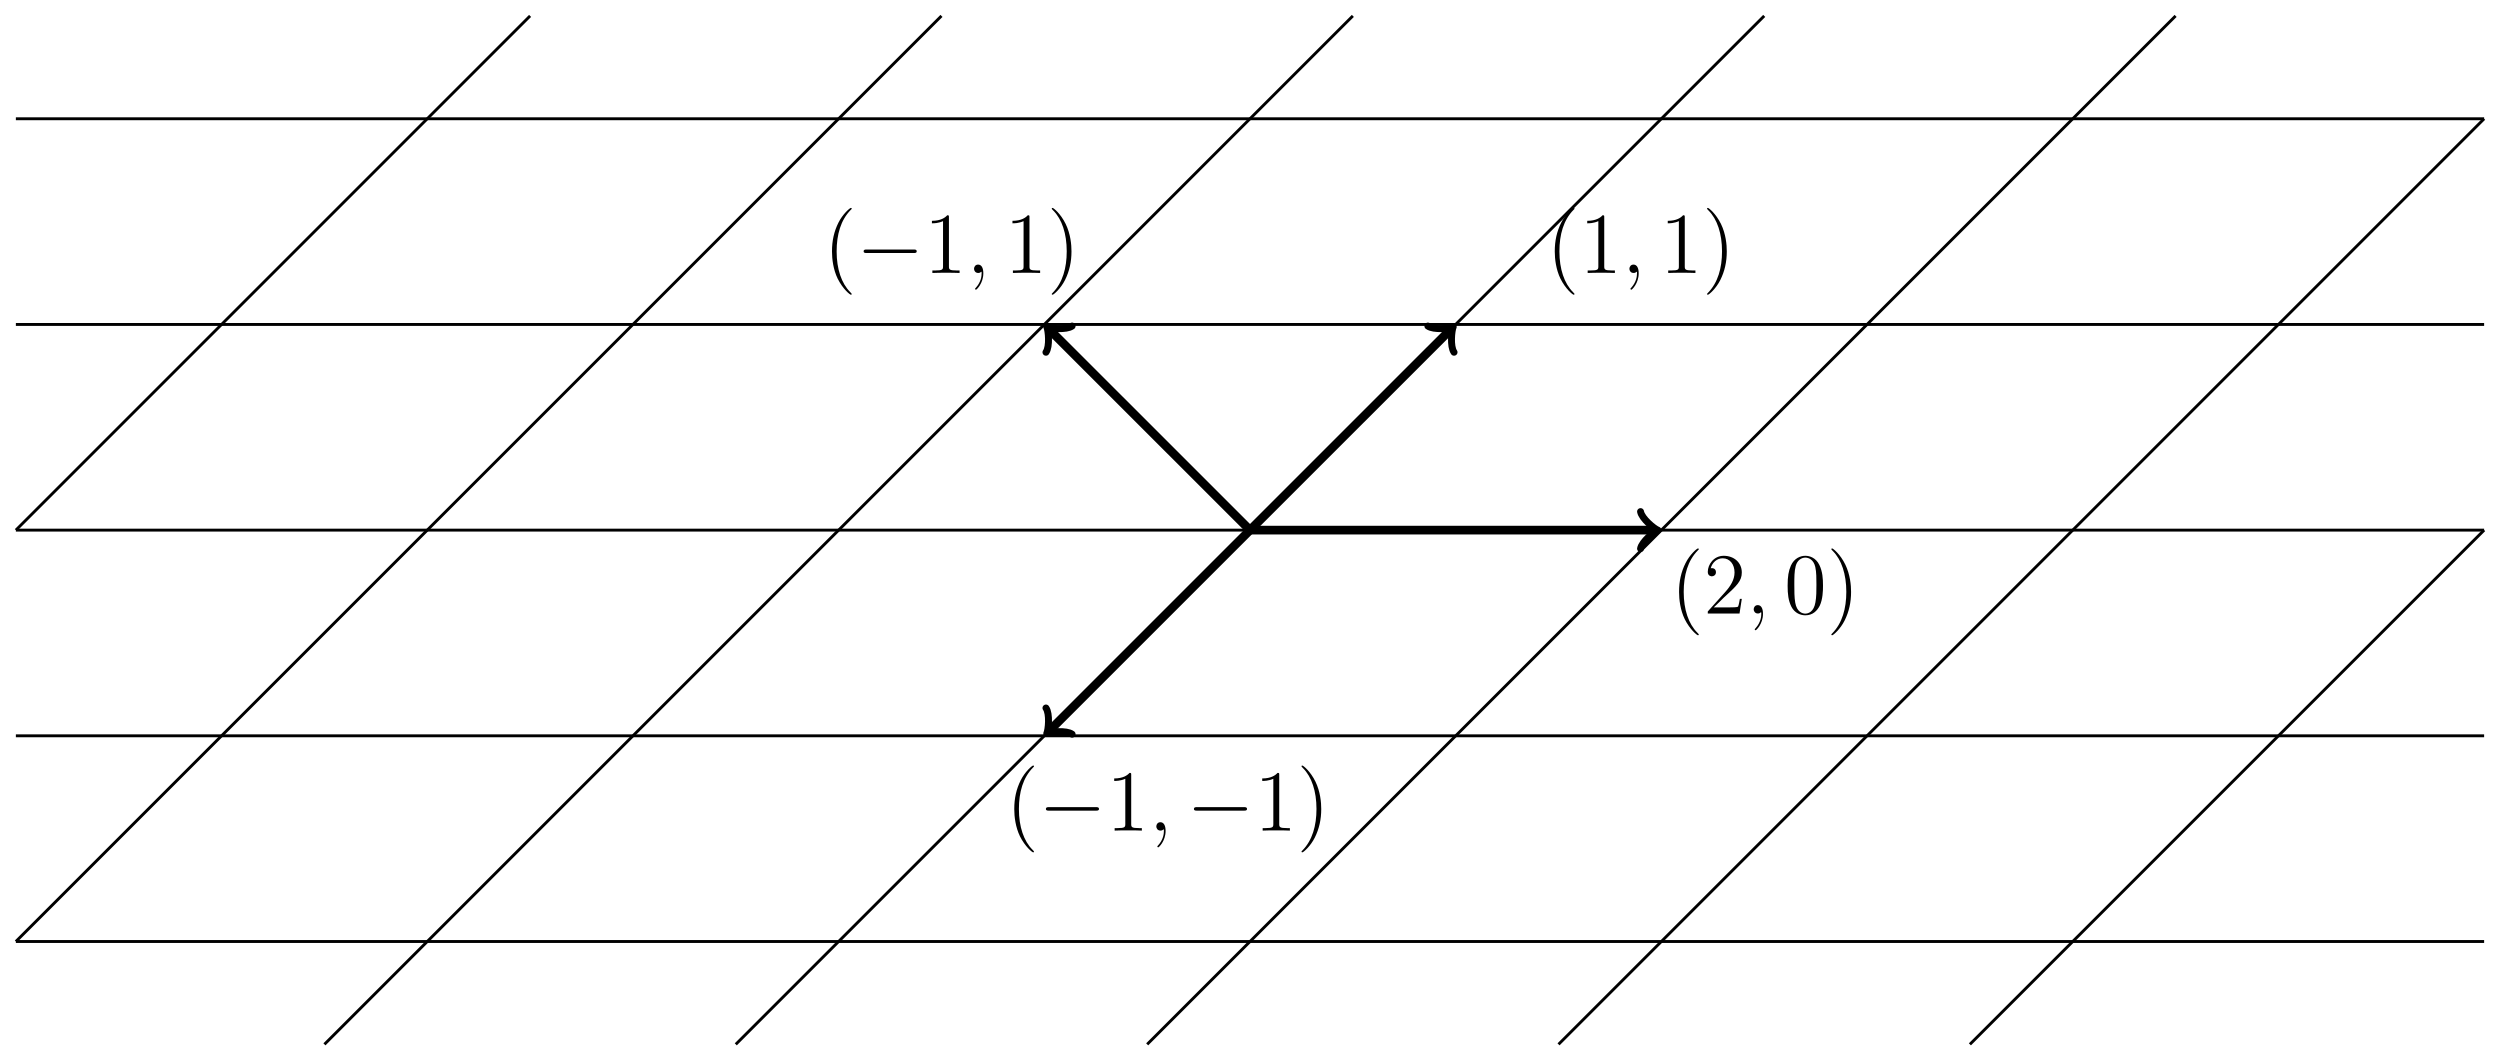 <?xml version="1.0" encoding="UTF-8"?>
<svg xmlns="http://www.w3.org/2000/svg" xmlns:xlink="http://www.w3.org/1999/xlink" width="344.54pt" height="146.12pt" viewBox="0 0 344.54 146.12" version="1.1">
<defs>
<g>
<symbol overflow="visible" id="glyph0-0">
<path style="stroke:none;" d=""/>
</symbol>
<symbol overflow="visible" id="glyph0-1">
<path style="stroke:none;" d="M 3.891 2.906 C 3.891 2.875 3.891 2.844 3.688 2.641 C 2.484 1.438 1.812 -0.531 1.812 -2.969 C 1.812 -5.297 2.375 -7.297 3.766 -8.703 C 3.891 -8.812 3.891 -8.828 3.891 -8.875 C 3.891 -8.938 3.828 -8.969 3.781 -8.969 C 3.625 -8.969 2.641 -8.109 2.062 -6.938 C 1.453 -5.719 1.172 -4.453 1.172 -2.969 C 1.172 -1.906 1.344 -0.484 1.953 0.781 C 2.672 2.219 3.641 3 3.781 3 C 3.828 3 3.891 2.969 3.891 2.906 Z M 3.891 2.906 "/>
</symbol>
<symbol overflow="visible" id="glyph0-2">
<path style="stroke:none;" d="M 5.266 -2.016 L 5 -2.016 C 4.953 -1.812 4.859 -1.141 4.75 -0.953 C 4.656 -0.844 3.984 -0.844 3.625 -0.844 L 1.406 -0.844 C 1.734 -1.125 2.469 -1.891 2.766 -2.172 C 4.594 -3.844 5.266 -4.469 5.266 -5.656 C 5.266 -7.031 4.172 -7.953 2.781 -7.953 C 1.406 -7.953 0.578 -6.766 0.578 -5.734 C 0.578 -5.125 1.109 -5.125 1.141 -5.125 C 1.406 -5.125 1.703 -5.312 1.703 -5.688 C 1.703 -6.031 1.484 -6.25 1.141 -6.25 C 1.047 -6.25 1.016 -6.25 0.984 -6.234 C 1.203 -7.047 1.859 -7.609 2.625 -7.609 C 3.641 -7.609 4.266 -6.75 4.266 -5.656 C 4.266 -4.641 3.688 -3.75 3 -2.984 L 0.578 -0.281 L 0.578 0 L 4.953 0 Z M 5.266 -2.016 "/>
</symbol>
<symbol overflow="visible" id="glyph0-3">
<path style="stroke:none;" d="M 5.359 -3.828 C 5.359 -4.812 5.297 -5.781 4.859 -6.688 C 4.375 -7.688 3.516 -7.953 2.922 -7.953 C 2.234 -7.953 1.391 -7.609 0.938 -6.609 C 0.609 -5.859 0.484 -5.109 0.484 -3.828 C 0.484 -2.672 0.578 -1.797 1 -0.938 C 1.469 -0.031 2.297 0.25 2.922 0.25 C 3.953 0.25 4.547 -0.375 4.906 -1.062 C 5.328 -1.953 5.359 -3.125 5.359 -3.828 Z M 2.922 0.016 C 2.531 0.016 1.75 -0.203 1.531 -1.5 C 1.406 -2.219 1.406 -3.125 1.406 -3.969 C 1.406 -4.953 1.406 -5.828 1.594 -6.531 C 1.797 -7.344 2.406 -7.703 2.922 -7.703 C 3.375 -7.703 4.062 -7.438 4.297 -6.406 C 4.453 -5.719 4.453 -4.781 4.453 -3.969 C 4.453 -3.172 4.453 -2.266 4.312 -1.531 C 4.094 -0.219 3.328 0.016 2.922 0.016 Z M 2.922 0.016 "/>
</symbol>
<symbol overflow="visible" id="glyph0-4">
<path style="stroke:none;" d="M 3.375 -2.969 C 3.375 -3.891 3.25 -5.359 2.578 -6.75 C 1.875 -8.188 0.891 -8.969 0.766 -8.969 C 0.719 -8.969 0.656 -8.938 0.656 -8.875 C 0.656 -8.828 0.656 -8.812 0.859 -8.609 C 2.062 -7.406 2.719 -5.422 2.719 -2.984 C 2.719 -0.672 2.156 1.328 0.781 2.734 C 0.656 2.844 0.656 2.875 0.656 2.906 C 0.656 2.969 0.719 3 0.766 3 C 0.922 3 1.906 2.141 2.484 0.969 C 3.094 -0.25 3.375 -1.547 3.375 -2.969 Z M 3.375 -2.969 "/>
</symbol>
<symbol overflow="visible" id="glyph0-5">
<path style="stroke:none;" d="M 3.438 -7.656 C 3.438 -7.938 3.438 -7.953 3.203 -7.953 C 2.922 -7.625 2.312 -7.188 1.094 -7.188 L 1.094 -6.844 C 1.359 -6.844 1.953 -6.844 2.625 -7.141 L 2.625 -0.922 C 2.625 -0.484 2.578 -0.344 1.531 -0.344 L 1.156 -0.344 L 1.156 0 C 1.484 -0.031 2.641 -0.031 3.031 -0.031 C 3.438 -0.031 4.578 -0.031 4.906 0 L 4.906 -0.344 L 4.531 -0.344 C 3.484 -0.344 3.438 -0.484 3.438 -0.922 Z M 3.438 -7.656 "/>
</symbol>
<symbol overflow="visible" id="glyph1-0">
<path style="stroke:none;" d=""/>
</symbol>
<symbol overflow="visible" id="glyph1-1">
<path style="stroke:none;" d="M 2.328 0.047 C 2.328 -0.641 2.109 -1.156 1.609 -1.156 C 1.234 -1.156 1.047 -0.844 1.047 -0.578 C 1.047 -0.328 1.219 0 1.625 0 C 1.781 0 1.906 -0.047 2.016 -0.156 C 2.047 -0.172 2.062 -0.172 2.062 -0.172 C 2.094 -0.172 2.094 -0.016 2.094 0.047 C 2.094 0.438 2.016 1.219 1.328 2 C 1.188 2.141 1.188 2.156 1.188 2.188 C 1.188 2.25 1.25 2.312 1.312 2.312 C 1.406 2.312 2.328 1.422 2.328 0.047 Z M 2.328 0.047 "/>
</symbol>
<symbol overflow="visible" id="glyph2-0">
<path style="stroke:none;" d=""/>
</symbol>
<symbol overflow="visible" id="glyph2-1">
<path style="stroke:none;" d="M 7.875 -2.75 C 8.078 -2.75 8.297 -2.75 8.297 -2.984 C 8.297 -3.234 8.078 -3.234 7.875 -3.234 L 1.406 -3.234 C 1.203 -3.234 0.984 -3.234 0.984 -2.984 C 0.984 -2.75 1.203 -2.75 1.406 -2.75 Z M 7.875 -2.75 "/>
</symbol>
</g>
<clipPath id="clip1">
  <path d="M 265 67 L 344.539 67 L 344.539 146.121 L 265 146.121 Z M 265 67 "/>
</clipPath>
<clipPath id="clip2">
  <path d="M 209 10 L 344.539 10 L 344.539 146.121 L 209 146.121 Z M 209 10 "/>
</clipPath>
<clipPath id="clip3">
  <path d="M 152 0 L 306 0 L 306 146.121 L 152 146.121 Z M 152 0 "/>
</clipPath>
<clipPath id="clip4">
  <path d="M 95 0 L 249 0 L 249 146.121 L 95 146.121 Z M 95 0 "/>
</clipPath>
<clipPath id="clip5">
  <path d="M 39 0 L 193 0 L 193 146.121 L 39 146.121 Z M 39 0 "/>
</clipPath>
</defs>
<g id="surface1">
<path style="fill:none;stroke-width:0.399;stroke-linecap:butt;stroke-linejoin:miter;stroke:rgb(0%,0%,0%);stroke-opacity:1;stroke-miterlimit:10;" d="M -170.083 -56.694 L 170.082 -56.694 " transform="matrix(1,0,0,-1,172.27,73.06)"/>
<path style="fill:none;stroke-width:0.399;stroke-linecap:butt;stroke-linejoin:miter;stroke:rgb(0%,0%,0%);stroke-opacity:1;stroke-miterlimit:10;" d="M -170.083 -28.346 L 170.082 -28.346 " transform="matrix(1,0,0,-1,172.27,73.06)"/>
<path style="fill:none;stroke-width:0.399;stroke-linecap:butt;stroke-linejoin:miter;stroke:rgb(0%,0%,0%);stroke-opacity:1;stroke-miterlimit:10;" d="M -170.083 0.001 L 170.082 0.001 " transform="matrix(1,0,0,-1,172.27,73.06)"/>
<path style="fill:none;stroke-width:0.399;stroke-linecap:butt;stroke-linejoin:miter;stroke:rgb(0%,0%,0%);stroke-opacity:1;stroke-miterlimit:10;" d="M -170.083 28.345 L 170.082 28.345 " transform="matrix(1,0,0,-1,172.27,73.06)"/>
<path style="fill:none;stroke-width:0.399;stroke-linecap:butt;stroke-linejoin:miter;stroke:rgb(0%,0%,0%);stroke-opacity:1;stroke-miterlimit:10;" d="M -170.083 56.693 L 170.082 56.693 " transform="matrix(1,0,0,-1,172.27,73.06)"/>
<g clip-path="url(#clip1)" clip-rule="nonzero">
<path style="fill:none;stroke-width:0.399;stroke-linecap:butt;stroke-linejoin:miter;stroke:rgb(0%,0%,0%);stroke-opacity:1;stroke-miterlimit:10;" d="M 99.214 -70.866 L 170.082 0.001 " transform="matrix(1,0,0,-1,172.27,73.06)"/>
</g>
<g clip-path="url(#clip2)" clip-rule="nonzero">
<path style="fill:none;stroke-width:0.399;stroke-linecap:butt;stroke-linejoin:miter;stroke:rgb(0%,0%,0%);stroke-opacity:1;stroke-miterlimit:10;" d="M 42.519 -70.866 L 170.082 56.693 " transform="matrix(1,0,0,-1,172.27,73.06)"/>
</g>
<g clip-path="url(#clip3)" clip-rule="nonzero">
<path style="fill:none;stroke-width:0.399;stroke-linecap:butt;stroke-linejoin:miter;stroke:rgb(0%,0%,0%);stroke-opacity:1;stroke-miterlimit:10;" d="M -14.172 -70.866 L 127.562 70.869 " transform="matrix(1,0,0,-1,172.27,73.06)"/>
</g>
<g clip-path="url(#clip4)" clip-rule="nonzero">
<path style="fill:none;stroke-width:0.399;stroke-linecap:butt;stroke-linejoin:miter;stroke:rgb(0%,0%,0%);stroke-opacity:1;stroke-miterlimit:10;" d="M -70.868 -70.866 L 70.867 70.869 " transform="matrix(1,0,0,-1,172.27,73.06)"/>
</g>
<g clip-path="url(#clip5)" clip-rule="nonzero">
<path style="fill:none;stroke-width:0.399;stroke-linecap:butt;stroke-linejoin:miter;stroke:rgb(0%,0%,0%);stroke-opacity:1;stroke-miterlimit:10;" d="M -127.559 -70.866 L 14.175 70.869 " transform="matrix(1,0,0,-1,172.27,73.06)"/>
</g>
<path style="fill:none;stroke-width:0.399;stroke-linecap:butt;stroke-linejoin:miter;stroke:rgb(0%,0%,0%);stroke-opacity:1;stroke-miterlimit:10;" d="M -170.083 -56.694 L -42.52 70.869 " transform="matrix(1,0,0,-1,172.27,73.06)"/>
<path style="fill:none;stroke-width:0.399;stroke-linecap:butt;stroke-linejoin:miter;stroke:rgb(0%,0%,0%);stroke-opacity:1;stroke-miterlimit:10;" d="M -170.083 0.001 L -99.215 70.869 " transform="matrix(1,0,0,-1,172.27,73.06)"/>
<path style="fill:none;stroke-width:1.196;stroke-linecap:butt;stroke-linejoin:miter;stroke:rgb(0%,0%,0%);stroke-opacity:1;stroke-miterlimit:10;" d="M -0 0.001 L 55.738 0.001 " transform="matrix(1,0,0,-1,172.27,73.06)"/>
<path style="fill:none;stroke-width:0.956;stroke-linecap:round;stroke-linejoin:round;stroke:rgb(0%,0%,0%);stroke-opacity:1;stroke-miterlimit:10;" d="M -1.913 2.552 C -1.753 1.595 0.001 0.158 0.477 0.001 C 0.001 -0.159 -1.753 -1.592 -1.913 -2.549 " transform="matrix(1,0,0,-1,228.007,73.06)"/>
<path style="fill:none;stroke-width:1.196;stroke-linecap:butt;stroke-linejoin:miter;stroke:rgb(0%,0%,0%);stroke-opacity:1;stroke-miterlimit:10;" d="M -0 0.001 L 27.671 27.669 " transform="matrix(1,0,0,-1,172.27,73.06)"/>
<path style="fill:none;stroke-width:0.956;stroke-linecap:round;stroke-linejoin:round;stroke:rgb(0%,0%,0%);stroke-opacity:1;stroke-miterlimit:10;" d="M -1.912 2.551 C -1.754 1.592 -0 0.159 0.478 0.001 C -0 -0.162 -1.754 -1.595 -1.914 -2.551 " transform="matrix(0.707,-0.707,-0.707,-0.707,199.94,45.389)"/>
<path style="fill:none;stroke-width:1.196;stroke-linecap:butt;stroke-linejoin:miter;stroke:rgb(0%,0%,0%);stroke-opacity:1;stroke-miterlimit:10;" d="M -0 0.001 L -27.672 27.669 " transform="matrix(1,0,0,-1,172.27,73.06)"/>
<path style="fill:none;stroke-width:0.956;stroke-linecap:round;stroke-linejoin:round;stroke:rgb(0%,0%,0%);stroke-opacity:1;stroke-miterlimit:10;" d="M -1.914 2.552 C -1.753 1.596 -0.002 0.16 0.478 -0.001 C 0 -0.158 -1.753 -1.592 -1.911 -2.55 " transform="matrix(-0.707,-0.707,-0.707,0.707,144.6,45.389)"/>
<path style="fill:none;stroke-width:1.196;stroke-linecap:butt;stroke-linejoin:miter;stroke:rgb(0%,0%,0%);stroke-opacity:1;stroke-miterlimit:10;" d="M -0 0.001 L -27.672 -27.67 " transform="matrix(1,0,0,-1,172.27,73.06)"/>
<path style="fill:none;stroke-width:0.956;stroke-linecap:round;stroke-linejoin:round;stroke:rgb(0%,0%,0%);stroke-opacity:1;stroke-miterlimit:10;" d="M -1.913 2.548 C -1.753 1.592 0.001 0.159 0.479 0.001 C -0.001 -0.159 -1.753 -1.595 -1.913 -2.551 " transform="matrix(-0.707,0.707,0.707,0.707,144.6,100.731)"/>
<g style="fill:rgb(0%,0%,0%);fill-opacity:1;">
  <use xlink:href="#glyph0-1" x="230.23" y="84.55"/>
  <use xlink:href="#glyph0-2" x="234.782" y="84.55"/>
</g>
<g style="fill:rgb(0%,0%,0%);fill-opacity:1;">
  <use xlink:href="#glyph1-1" x="240.64" y="84.55"/>
</g>
<g style="fill:rgb(0%,0%,0%);fill-opacity:1;">
  <use xlink:href="#glyph0-3" x="245.88" y="84.55"/>
  <use xlink:href="#glyph0-4" x="251.733" y="84.55"/>
</g>
<g style="fill:rgb(0%,0%,0%);fill-opacity:1;">
  <use xlink:href="#glyph0-1" x="213.1" y="37.62"/>
  <use xlink:href="#glyph0-5" x="217.652" y="37.62"/>
</g>
<g style="fill:rgb(0%,0%,0%);fill-opacity:1;">
  <use xlink:href="#glyph1-1" x="223.51" y="37.62"/>
</g>
<g style="fill:rgb(0%,0%,0%);fill-opacity:1;">
  <use xlink:href="#glyph0-5" x="228.75" y="37.62"/>
  <use xlink:href="#glyph0-4" x="234.603" y="37.62"/>
</g>
<g style="fill:rgb(0%,0%,0%);fill-opacity:1;">
  <use xlink:href="#glyph0-1" x="113.49" y="37.62"/>
</g>
<g style="fill:rgb(0%,0%,0%);fill-opacity:1;">
  <use xlink:href="#glyph2-1" x="118.04" y="37.62"/>
</g>
<g style="fill:rgb(0%,0%,0%);fill-opacity:1;">
  <use xlink:href="#glyph0-5" x="127.34" y="37.62"/>
</g>
<g style="fill:rgb(0%,0%,0%);fill-opacity:1;">
  <use xlink:href="#glyph1-1" x="133.19" y="37.62"/>
</g>
<g style="fill:rgb(0%,0%,0%);fill-opacity:1;">
  <use xlink:href="#glyph0-5" x="138.44" y="37.62"/>
  <use xlink:href="#glyph0-4" x="144.293" y="37.62"/>
</g>
<g style="fill:rgb(0%,0%,0%);fill-opacity:1;">
  <use xlink:href="#glyph0-1" x="138.61" y="114.47"/>
</g>
<g style="fill:rgb(0%,0%,0%);fill-opacity:1;">
  <use xlink:href="#glyph2-1" x="143.16" y="114.47"/>
</g>
<g style="fill:rgb(0%,0%,0%);fill-opacity:1;">
  <use xlink:href="#glyph0-5" x="152.46" y="114.47"/>
</g>
<g style="fill:rgb(0%,0%,0%);fill-opacity:1;">
  <use xlink:href="#glyph1-1" x="158.31" y="114.47"/>
</g>
<g style="fill:rgb(0%,0%,0%);fill-opacity:1;">
  <use xlink:href="#glyph2-1" x="163.56" y="114.47"/>
</g>
<g style="fill:rgb(0%,0%,0%);fill-opacity:1;">
  <use xlink:href="#glyph0-5" x="172.86" y="114.47"/>
  <use xlink:href="#glyph0-4" x="178.713" y="114.47"/>
</g>
</g>
</svg>
